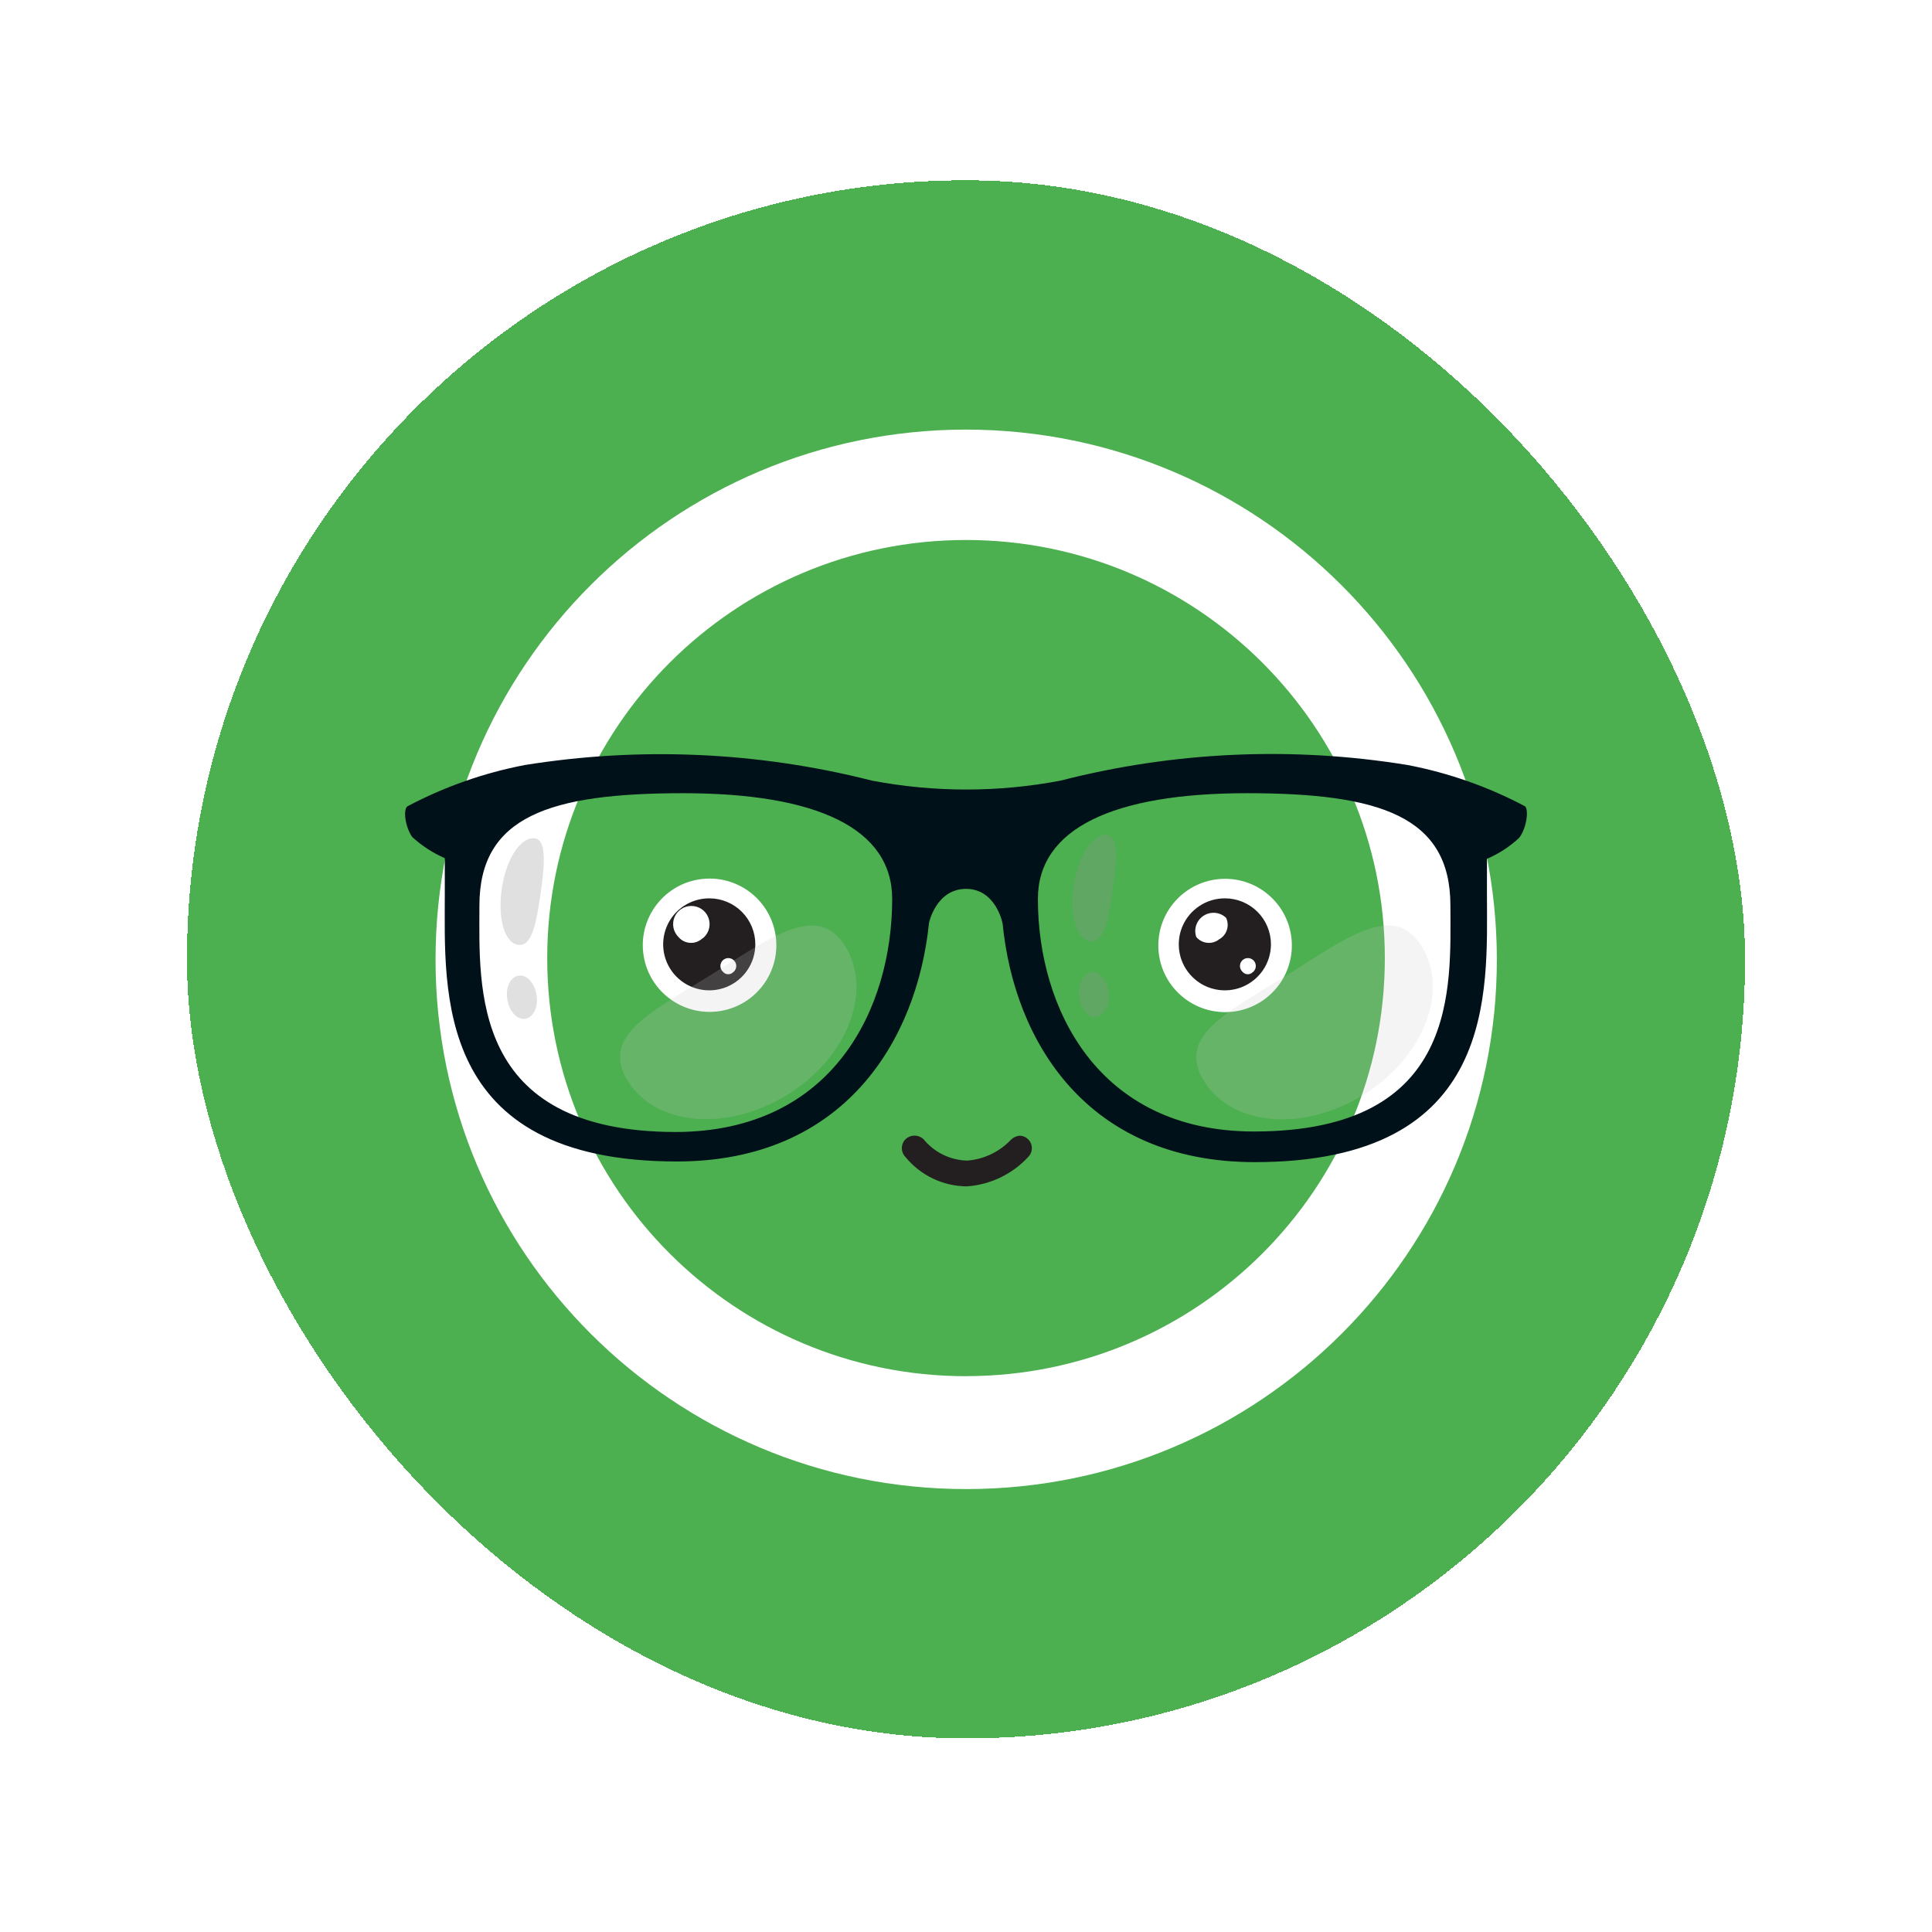 <svg width="62" height="62" viewBox="0 0 62 62" fill="none" xmlns="http://www.w3.org/2000/svg">
<g filter="url(#filter0_d_0_661)">
<rect x="6" y="4" width="50" height="50" rx="25" fill="#4caf50" shape-rendering="crispEdges"/>
<path d="M39.315 30.694C40.498 30.694 41.457 29.736 41.457 28.555C41.457 27.374 40.498 26.416 39.315 26.416C38.131 26.416 37.172 27.374 37.172 28.555C37.172 29.736 38.131 30.694 39.315 30.694Z" fill="white"/>
<path d="M23.114 30.659C24.282 30.47 25.076 29.371 24.886 28.205C24.696 27.039 23.596 26.247 22.427 26.436C21.259 26.625 20.466 27.724 20.656 28.89C20.845 30.056 21.946 30.848 23.114 30.659Z" fill="white"/>
<path d="M39.315 27.043C39.023 27.041 38.736 27.126 38.492 27.287C38.248 27.448 38.057 27.677 37.944 27.946C37.83 28.215 37.8 28.512 37.855 28.799C37.91 29.086 38.05 29.349 38.256 29.557C38.461 29.765 38.724 29.907 39.011 29.965C39.297 30.024 39.595 29.996 39.866 29.886C40.136 29.775 40.368 29.587 40.532 29.345C40.696 29.103 40.784 28.818 40.786 28.526V28.518C40.786 28.128 40.631 27.754 40.356 27.477C40.08 27.201 39.706 27.044 39.315 27.043ZM39.118 28.363C39.01 28.445 38.874 28.484 38.738 28.469C38.603 28.454 38.478 28.388 38.39 28.284C38.347 28.16 38.346 28.025 38.389 27.901C38.432 27.777 38.515 27.671 38.625 27.6C38.736 27.529 38.867 27.497 38.998 27.509C39.129 27.521 39.252 27.577 39.347 27.668C39.405 27.79 39.414 27.931 39.371 28.06C39.329 28.189 39.238 28.297 39.118 28.36V28.363ZM40.2 29.412C40.18 29.433 40.156 29.45 40.129 29.461C40.103 29.472 40.074 29.478 40.045 29.479C40.016 29.479 39.987 29.474 39.96 29.463C39.933 29.452 39.909 29.436 39.888 29.416V29.412C39.847 29.38 39.817 29.335 39.802 29.284C39.787 29.234 39.789 29.18 39.806 29.13C39.824 29.08 39.856 29.037 39.899 29.007C39.942 28.976 39.993 28.96 40.046 28.96C40.099 28.96 40.15 28.976 40.193 29.007C40.236 29.037 40.269 29.08 40.286 29.13C40.303 29.18 40.305 29.234 40.29 29.284C40.275 29.335 40.245 29.38 40.204 29.412H40.2Z" fill="#231F20"/>
<path d="M22.768 27.043C22.476 27.041 22.189 27.126 21.945 27.287C21.701 27.448 21.51 27.677 21.397 27.946C21.284 28.215 21.253 28.512 21.308 28.799C21.364 29.086 21.503 29.349 21.709 29.557C21.915 29.765 22.177 29.907 22.464 29.965C22.75 30.024 23.048 29.996 23.319 29.886C23.59 29.775 23.822 29.587 23.985 29.345C24.149 29.103 24.237 28.818 24.239 28.526V28.518C24.239 28.128 24.084 27.754 23.809 27.477C23.533 27.201 23.159 27.044 22.768 27.043ZM22.5 28.363C22.392 28.445 22.256 28.484 22.12 28.469C21.985 28.454 21.86 28.388 21.773 28.284C21.691 28.202 21.635 28.098 21.612 27.985C21.59 27.872 21.601 27.754 21.645 27.647C21.69 27.54 21.765 27.449 21.861 27.385C21.957 27.321 22.07 27.287 22.186 27.287C22.302 27.287 22.415 27.321 22.512 27.385C22.608 27.449 22.683 27.54 22.727 27.647C22.771 27.754 22.783 27.872 22.76 27.985C22.738 28.098 22.682 28.202 22.6 28.284C22.569 28.313 22.536 28.338 22.5 28.36V28.363ZM23.528 29.412C23.507 29.433 23.483 29.45 23.456 29.461C23.43 29.472 23.401 29.478 23.372 29.479C23.343 29.479 23.314 29.474 23.287 29.463C23.26 29.452 23.235 29.436 23.215 29.416V29.412C23.173 29.379 23.143 29.335 23.129 29.284C23.114 29.234 23.116 29.18 23.133 29.13C23.15 29.081 23.183 29.038 23.226 29.007C23.269 28.977 23.32 28.96 23.373 28.96C23.425 28.96 23.477 28.977 23.52 29.007C23.563 29.038 23.595 29.081 23.613 29.13C23.63 29.18 23.631 29.234 23.617 29.284C23.602 29.335 23.572 29.379 23.531 29.412H23.528Z" fill="#231F20"/>
<path d="M31.001 12C21.595 12.004 13.977 19.619 13.977 29.008C13.977 38.397 21.609 46.004 31.014 46C40.419 45.996 48.036 38.386 48.036 29C48.025 19.613 40.403 12.008 31.001 12ZM31.001 42.378C23.58 42.376 17.561 36.371 17.561 28.961C17.561 21.551 23.58 15.543 31.001 15.543C38.421 15.543 44.441 21.55 44.441 28.961C44.441 36.371 38.423 42.376 31.001 42.376V42.378Z" fill="white"/>
<path d="M48.754 25.099C48.997 24.776 49.062 24.203 48.941 24.089C47.759 23.463 46.491 23.017 45.178 22.765C41.47 22.16 37.675 22.331 34.036 23.265C32.036 23.646 29.982 23.646 27.982 23.265C24.341 22.339 20.549 22.169 16.839 22.765C15.526 23.017 14.258 23.463 13.077 24.089C12.932 24.178 12.997 24.751 13.23 25.075C13.538 25.357 13.891 25.586 14.274 25.753V26.916C14.274 29.994 13.903 35.487 21.721 35.487C24.399 35.487 26.325 34.521 27.63 33.081C28.934 31.641 29.619 29.728 29.813 27.829C29.813 27.829 30.039 26.739 31.002 26.739C31.483 26.739 31.776 27.017 31.95 27.295C32.055 27.466 32.132 27.654 32.175 27.851C32.548 31.647 34.894 35.508 40.266 35.508C48.091 35.508 47.718 30.015 47.718 26.938V25.775C48.1 25.611 48.45 25.383 48.754 25.099ZM21.697 34.541C15.07 34.541 15.385 29.873 15.385 27.272C15.385 24.412 17.642 23.669 21.923 23.669C26.204 23.669 28.631 24.792 28.631 27.062C28.631 30.559 26.746 34.525 21.697 34.541ZM40.242 34.525C35.225 34.525 33.307 30.559 33.307 27.062C33.307 24.792 35.743 23.669 40.015 23.669C44.288 23.669 46.545 24.412 46.545 27.272C46.546 29.871 46.869 34.525 40.242 34.525Z" fill="#00111A"/>
<path opacity="0.2" d="M27.122 28.573C26.224 27.134 24.695 28.33 22.769 29.526C20.843 30.721 19.249 31.481 20.156 32.918C21.063 34.355 23.344 34.534 25.269 33.346C27.195 32.158 28.02 30.01 27.122 28.573Z" fill="#CCCCCC"/>
<path opacity="0.2" d="M45.619 28.573C46.517 30.01 45.684 32.143 43.758 33.346C41.833 34.549 39.542 34.356 38.644 32.918C37.746 31.48 39.34 30.729 41.266 29.526C43.191 28.323 44.713 27.134 45.619 28.573Z" fill="#CCCCCC"/>
<path opacity="0.29" d="M17.125 25.115C17.555 25.115 17.482 25.971 17.344 26.921C17.206 27.871 17.061 28.593 16.632 28.536C16.203 28.479 15.969 27.729 16.098 26.768C16.227 25.806 16.697 25.091 17.125 25.115Z" fill="#969696"/>
<path opacity="0.29" d="M17.218 30.149C17.282 30.529 17.112 30.868 16.854 30.908C16.595 30.948 16.344 30.674 16.279 30.283C16.215 29.892 16.384 29.564 16.643 29.523C16.902 29.483 17.161 29.759 17.218 30.149Z" fill="#969696"/>
<path opacity="0.29" d="M35.484 25.008C35.913 25.008 35.84 25.856 35.703 26.814C35.565 27.772 35.419 28.481 34.991 28.429C34.562 28.377 34.319 27.621 34.456 26.66C34.593 25.7 35.056 24.985 35.484 25.008Z" fill="#969696"/>
<path opacity="0.29" d="M35.575 30.034C35.632 30.422 35.47 30.762 35.211 30.842C34.952 30.923 34.694 30.6 34.636 30.217C34.579 29.834 34.742 29.489 35 29.409C35.259 29.328 35.519 29.655 35.575 30.034Z" fill="#969696"/>
<path d="M32.724 34.66C32.803 34.662 32.88 34.687 32.944 34.733C33.009 34.778 33.058 34.841 33.087 34.915C33.115 34.988 33.122 35.069 33.105 35.145C33.088 35.222 33.048 35.292 32.992 35.347C32.48 35.898 31.777 36.234 31.027 36.286C30.65 36.283 30.279 36.198 29.939 36.035C29.599 35.873 29.299 35.638 29.06 35.347C28.984 35.271 28.941 35.167 28.941 35.059C28.941 34.952 28.984 34.848 29.06 34.772C29.138 34.699 29.241 34.658 29.348 34.658C29.455 34.658 29.558 34.699 29.637 34.772C29.807 34.981 30.021 35.151 30.263 35.269C30.506 35.388 30.771 35.453 31.041 35.459C31.577 35.417 32.078 35.177 32.446 34.786C32.521 34.713 32.62 34.668 32.724 34.66Z" fill="#231F20"/>
</g>
<defs> 
<filter id="filter0_d_0_661" x="0.643" y="0.429" width="60.714" height="60.714" filterUnits="userSpaceOnUse" color-interpolation-filters="sRGB">
<feFlood flood-opacity="0" result="BackgroundImageFix"/>
<feColorMatrix in="SourceAlpha" type="matrix" values="0 0 0 0 0 0 0 0 0 0 0 0 0 0 0 0 0 0 127 0" result="hardAlpha"/>
<feOffset dy="1.786"/>
<feGaussianBlur stdDeviation="2.679"/>
<feComposite in2="hardAlpha" operator="out"/>
<feColorMatrix type="matrix" values="0 0 0 0 0 0 0 0 0 0 0 0 0 0 0 0 0 0 0.08 0"/>
<feBlend mode="normal" in2="BackgroundImageFix" result="effect1_dropShadow_0_661"/>
<feBlend mode="normal" in="SourceGraphic" in2="effect1_dropShadow_0_661" result="shape"/>
</filter>
</defs>
</svg>
